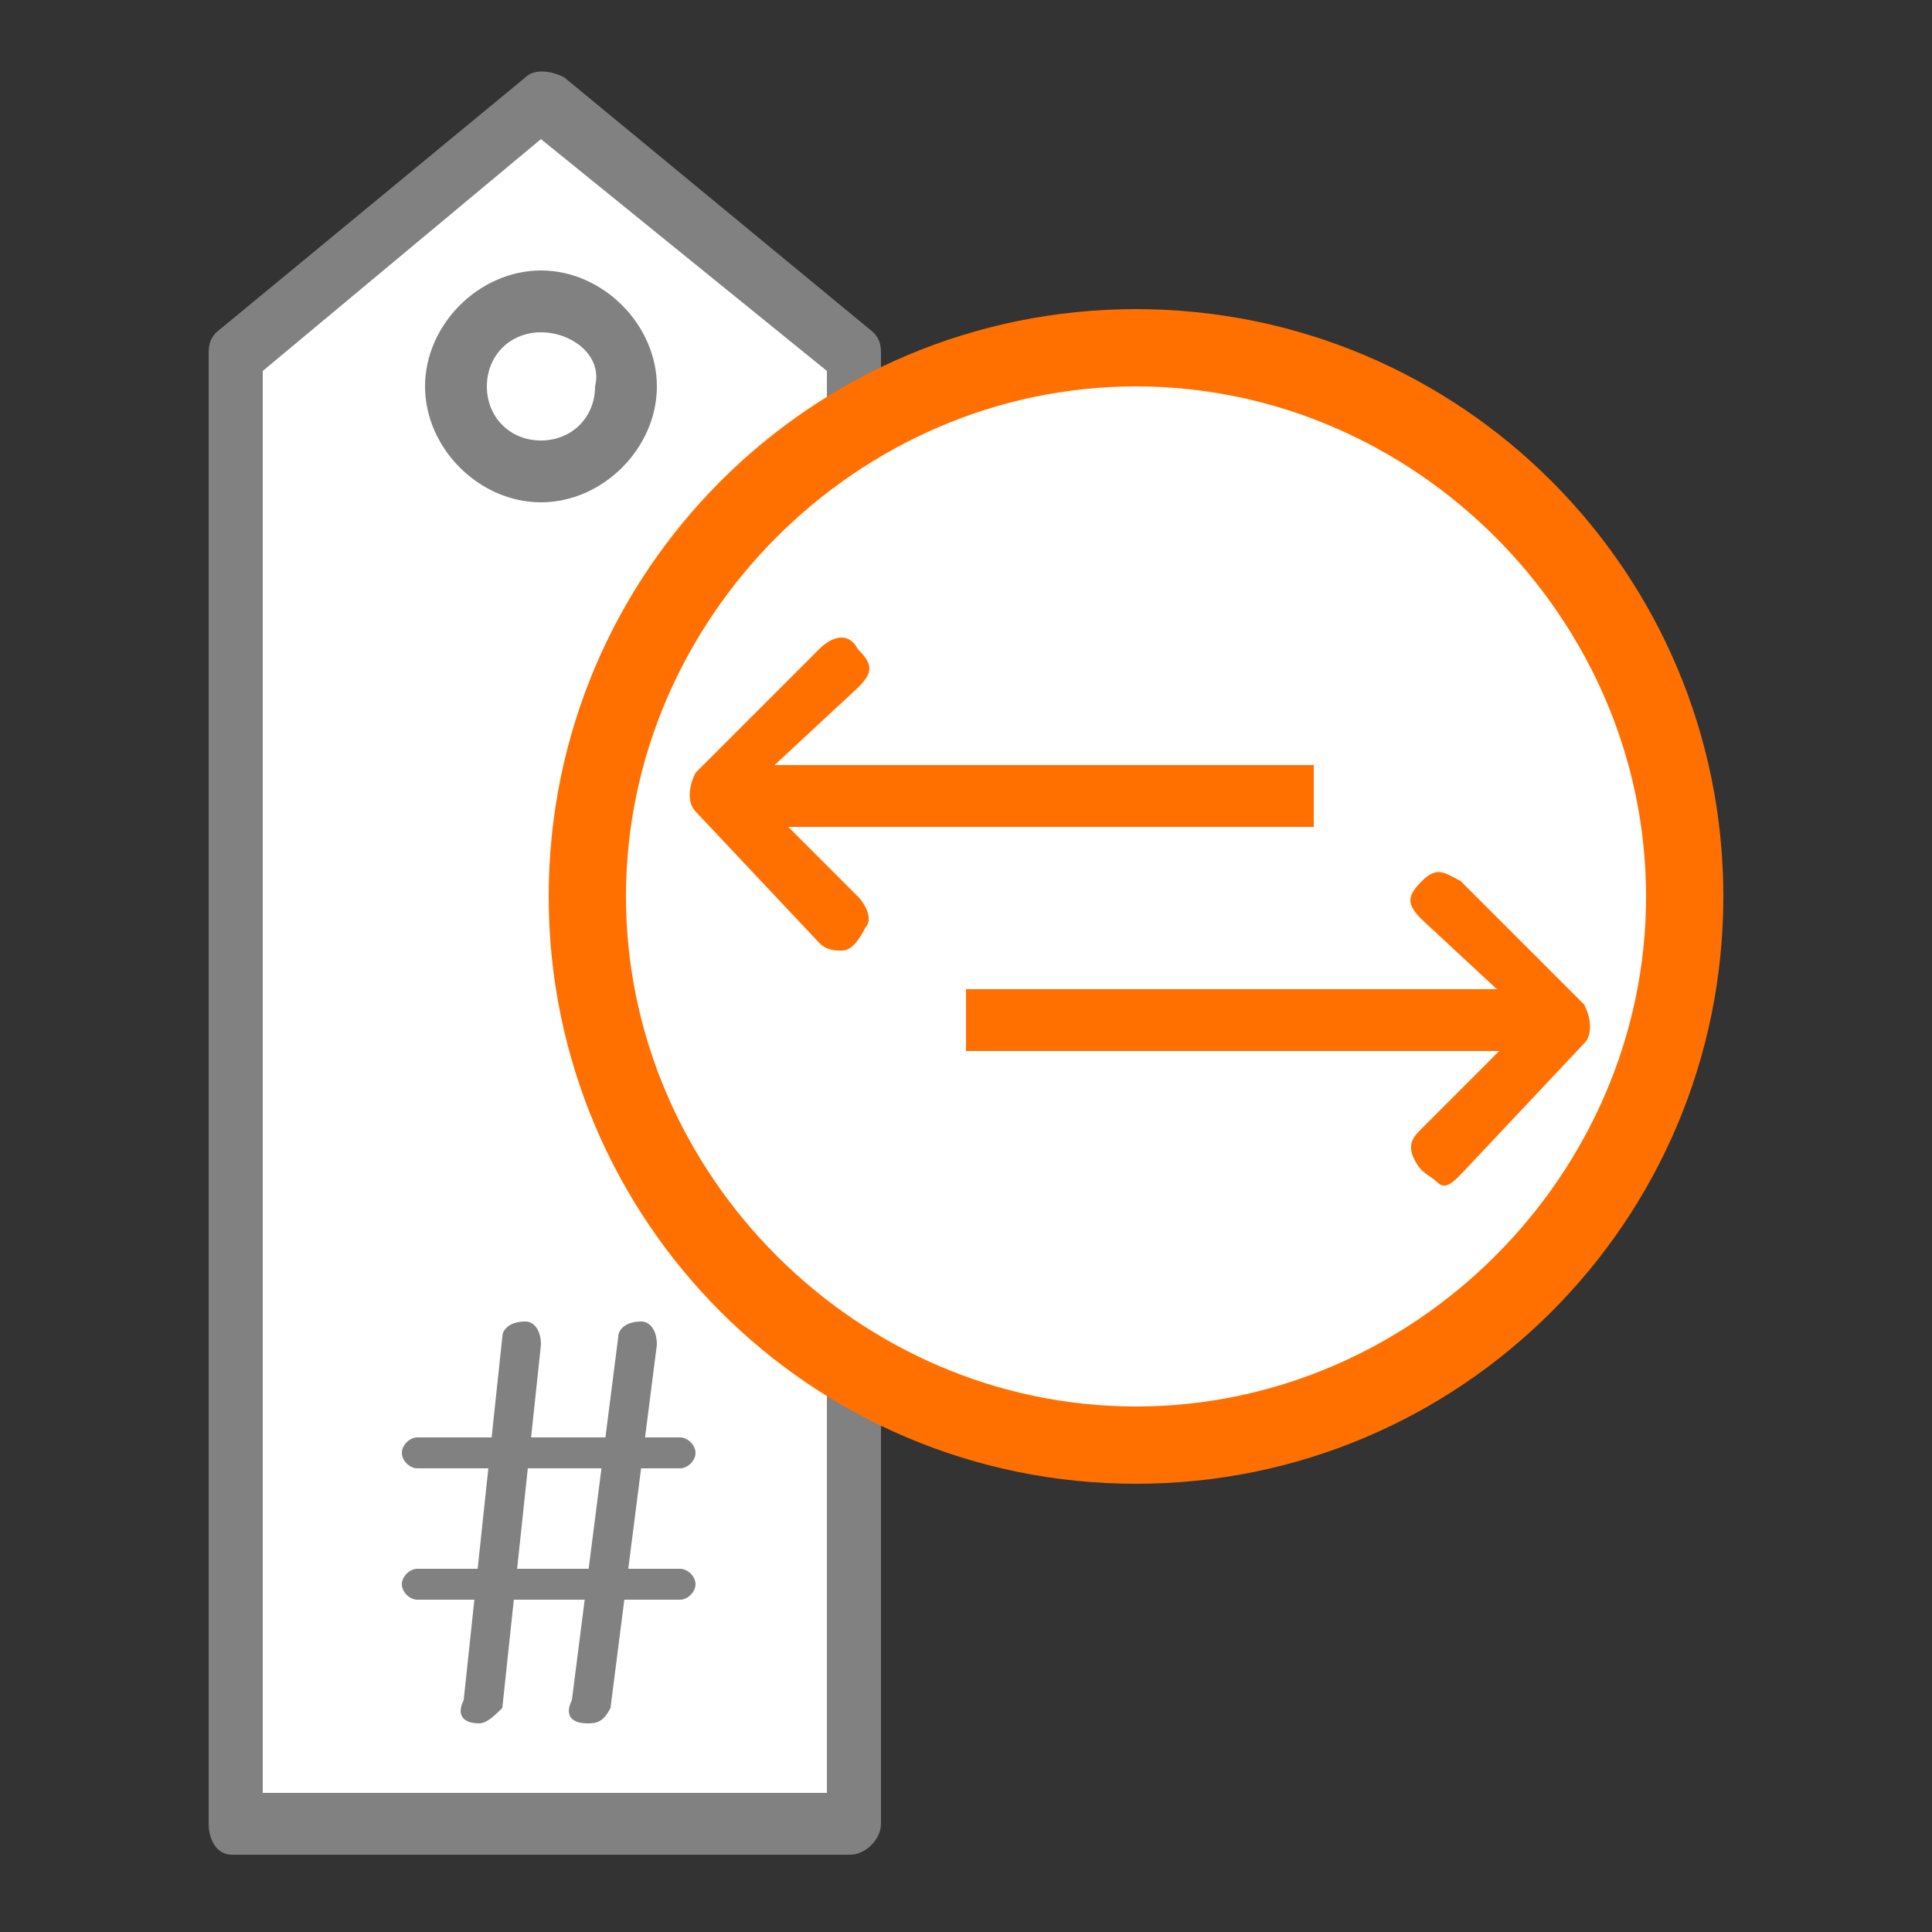 <?xml version="1.0" encoding="UTF-8"?>
<svg width="48px" height="48px" viewBox="0 0 48 48" version="1.1" xmlns="http://www.w3.org/2000/svg" xmlns:xlink="http://www.w3.org/1999/xlink">
    <rect x="0" y="0" width="48" height="48" fill="#333333" stroke="none"/>
    <!-- Generator: Sketch 52.2 (67145) - http://www.bohemiancoding.com/sketch -->
    <title>icon_myeshop/oci_sachnummern</title>
    <desc>Created with Sketch.</desc>
    <g id="icon_myeshop/oci_sachnummern" stroke="none" stroke-width="1" fill="none" fill-rule="evenodd">
        <g id="sachnummern" transform="translate(3.84, 0)">
            <g id="Group">
                <polygon id="Path" fill="#FFFFFF" points="9.6 2.496 1.92 8.832 1.92 45.312 17.28 45.312 17.28 8.832"></polygon>
                <path d="M17.28,46.08 L1.92,46.08 C1.536,46.08 1.344,45.696 1.344,45.312 L1.344,8.832 C1.344,8.64 1.344,8.448 1.536,8.256 L9.216,1.92 C9.408,1.728 9.792,1.728 10.176,1.92 L17.856,8.256 C18.048,8.448 18.048,8.64 18.048,8.832 L18.048,45.312 C18.048,45.696 17.664,46.08 17.28,46.08 Z M2.688,44.544 L16.704,44.544 L16.704,9.216 L9.6,3.456 L2.688,9.216 L2.688,44.544 Z" id="Shape" fill="#818181" fill-rule="nonzero"></path>
            </g>
            <g id="Group" transform="translate(5.76, 5.76)">
                <circle id="Oval" fill="#FFFFFF" cx="3.84" cy="3.84" r="2.112"></circle>
                <path d="M3.84,6.72 C2.304,6.72 0.96,5.376 0.96,3.84 C0.96,2.304 2.304,0.96 3.84,0.96 C5.376,0.96 6.72,2.304 6.72,3.84 C6.72,5.376 5.376,6.72 3.84,6.72 Z M3.84,2.496 C3.072,2.496 2.496,3.072 2.496,3.84 C2.496,4.608 3.072,5.184 3.84,5.184 C4.608,5.184 5.184,4.608 5.184,3.84 C5.376,3.072 4.608,2.496 3.84,2.496 Z" id="Shape" fill="#818181" fill-rule="nonzero"></path>
            </g>
            <g id="Group" transform="translate(9.6, 7.68)">
                <circle id="Oval" fill="#FFFFFF" cx="14.784" cy="14.784" r="13.632"></circle>
                <path d="M14.784,29.184 C6.72,29.184 0.192,22.656 0.192,14.592 C0.192,6.528 6.72,0 14.784,0 C22.848,0 29.376,6.528 29.376,14.592 C29.376,22.656 22.848,29.184 14.784,29.184 Z M14.784,1.92 C7.872,1.92 2.112,7.68 2.112,14.592 C2.112,21.504 7.872,27.264 14.784,27.264 C21.696,27.264 27.456,21.504 27.456,14.592 C27.456,7.68 21.696,1.92 14.784,1.92 Z" id="Shape" fill="#FF7000" fill-rule="nonzero"></path>
            </g>
            <g id="Group" transform="translate(13.44, 17.28)" fill="#FF7000">
                <rect id="Rectangle" x="1.344" y="1.728" width="14.016" height="1.536"></rect>
                <rect id="Rectangle" x="6.72" y="7.296" width="14.016" height="1.536"></rect>
            </g>
            <path d="M31.296,28.8 C31.104,28.416 31.296,28.224 31.488,28.032 L34.176,25.344 L31.488,22.848 C31.104,22.464 31.104,22.272 31.488,21.888 C31.872,21.504 32.064,21.696 32.448,21.888 L35.52,24.96 C35.712,25.344 35.712,25.728 35.52,25.92 L32.448,29.184 C32.256,29.376 32.064,29.568 31.872,29.376 C31.68,29.184 31.488,29.184 31.296,28.8 Z" id="Path" fill="#FF7000"></path>
            <path d="M17.088,23.616 C16.896,23.616 16.704,23.616 16.512,23.424 L13.44,20.16 C13.248,19.968 13.248,19.584 13.44,19.2 L16.512,16.128 C16.896,15.744 17.28,15.744 17.472,16.128 C17.856,16.512 17.856,16.704 17.472,17.088 L14.784,19.584 L17.472,22.272 C17.664,22.464 17.856,22.848 17.664,23.04 C17.472,23.424 17.28,23.616 17.088,23.616 Z" id="Path" fill="#FF7000"></path>
            <g id="Group" transform="translate(5.76, 32.64)" fill="#818181">
                <path d="M2.304,10.176 C2.304,10.176 2.304,10.176 2.304,10.176 C1.92,10.176 1.728,9.984 1.92,9.6 L2.88,0.576 C2.88,0.384 3.072,0.192 3.456,0.192 C3.648,0.192 3.84,0.384 3.84,0.768 L2.88,9.792 C2.688,9.984 2.496,10.176 2.304,10.176 Z" id="Path"></path>
                <path d="M4.992,10.176 C4.992,10.176 4.992,10.176 4.992,10.176 C4.608,10.176 4.416,9.984 4.608,9.6 L5.76,0.576 C5.76,0.384 5.952,0.192 6.336,0.192 C6.528,0.192 6.72,0.384 6.72,0.768 L5.568,9.792 C5.376,10.176 5.184,10.176 4.992,10.176 Z" id="Path"></path>
                <path d="M7.296,3.84 L0.768,3.84 C0.576,3.84 0.384,3.648 0.384,3.456 C0.384,3.264 0.576,3.072 0.768,3.072 L7.296,3.072 C7.488,3.072 7.68,3.264 7.68,3.456 C7.68,3.648 7.488,3.84 7.296,3.84 Z" id="Path"></path>
                <path d="M7.296,7.104 L0.768,7.104 C0.576,7.104 0.384,6.912 0.384,6.72 C0.384,6.528 0.576,6.336 0.768,6.336 L7.296,6.336 C7.488,6.336 7.68,6.528 7.68,6.72 C7.68,6.912 7.488,7.104 7.296,7.104 Z" id="Path"></path>
            </g>
        </g>
    </g>
</svg>